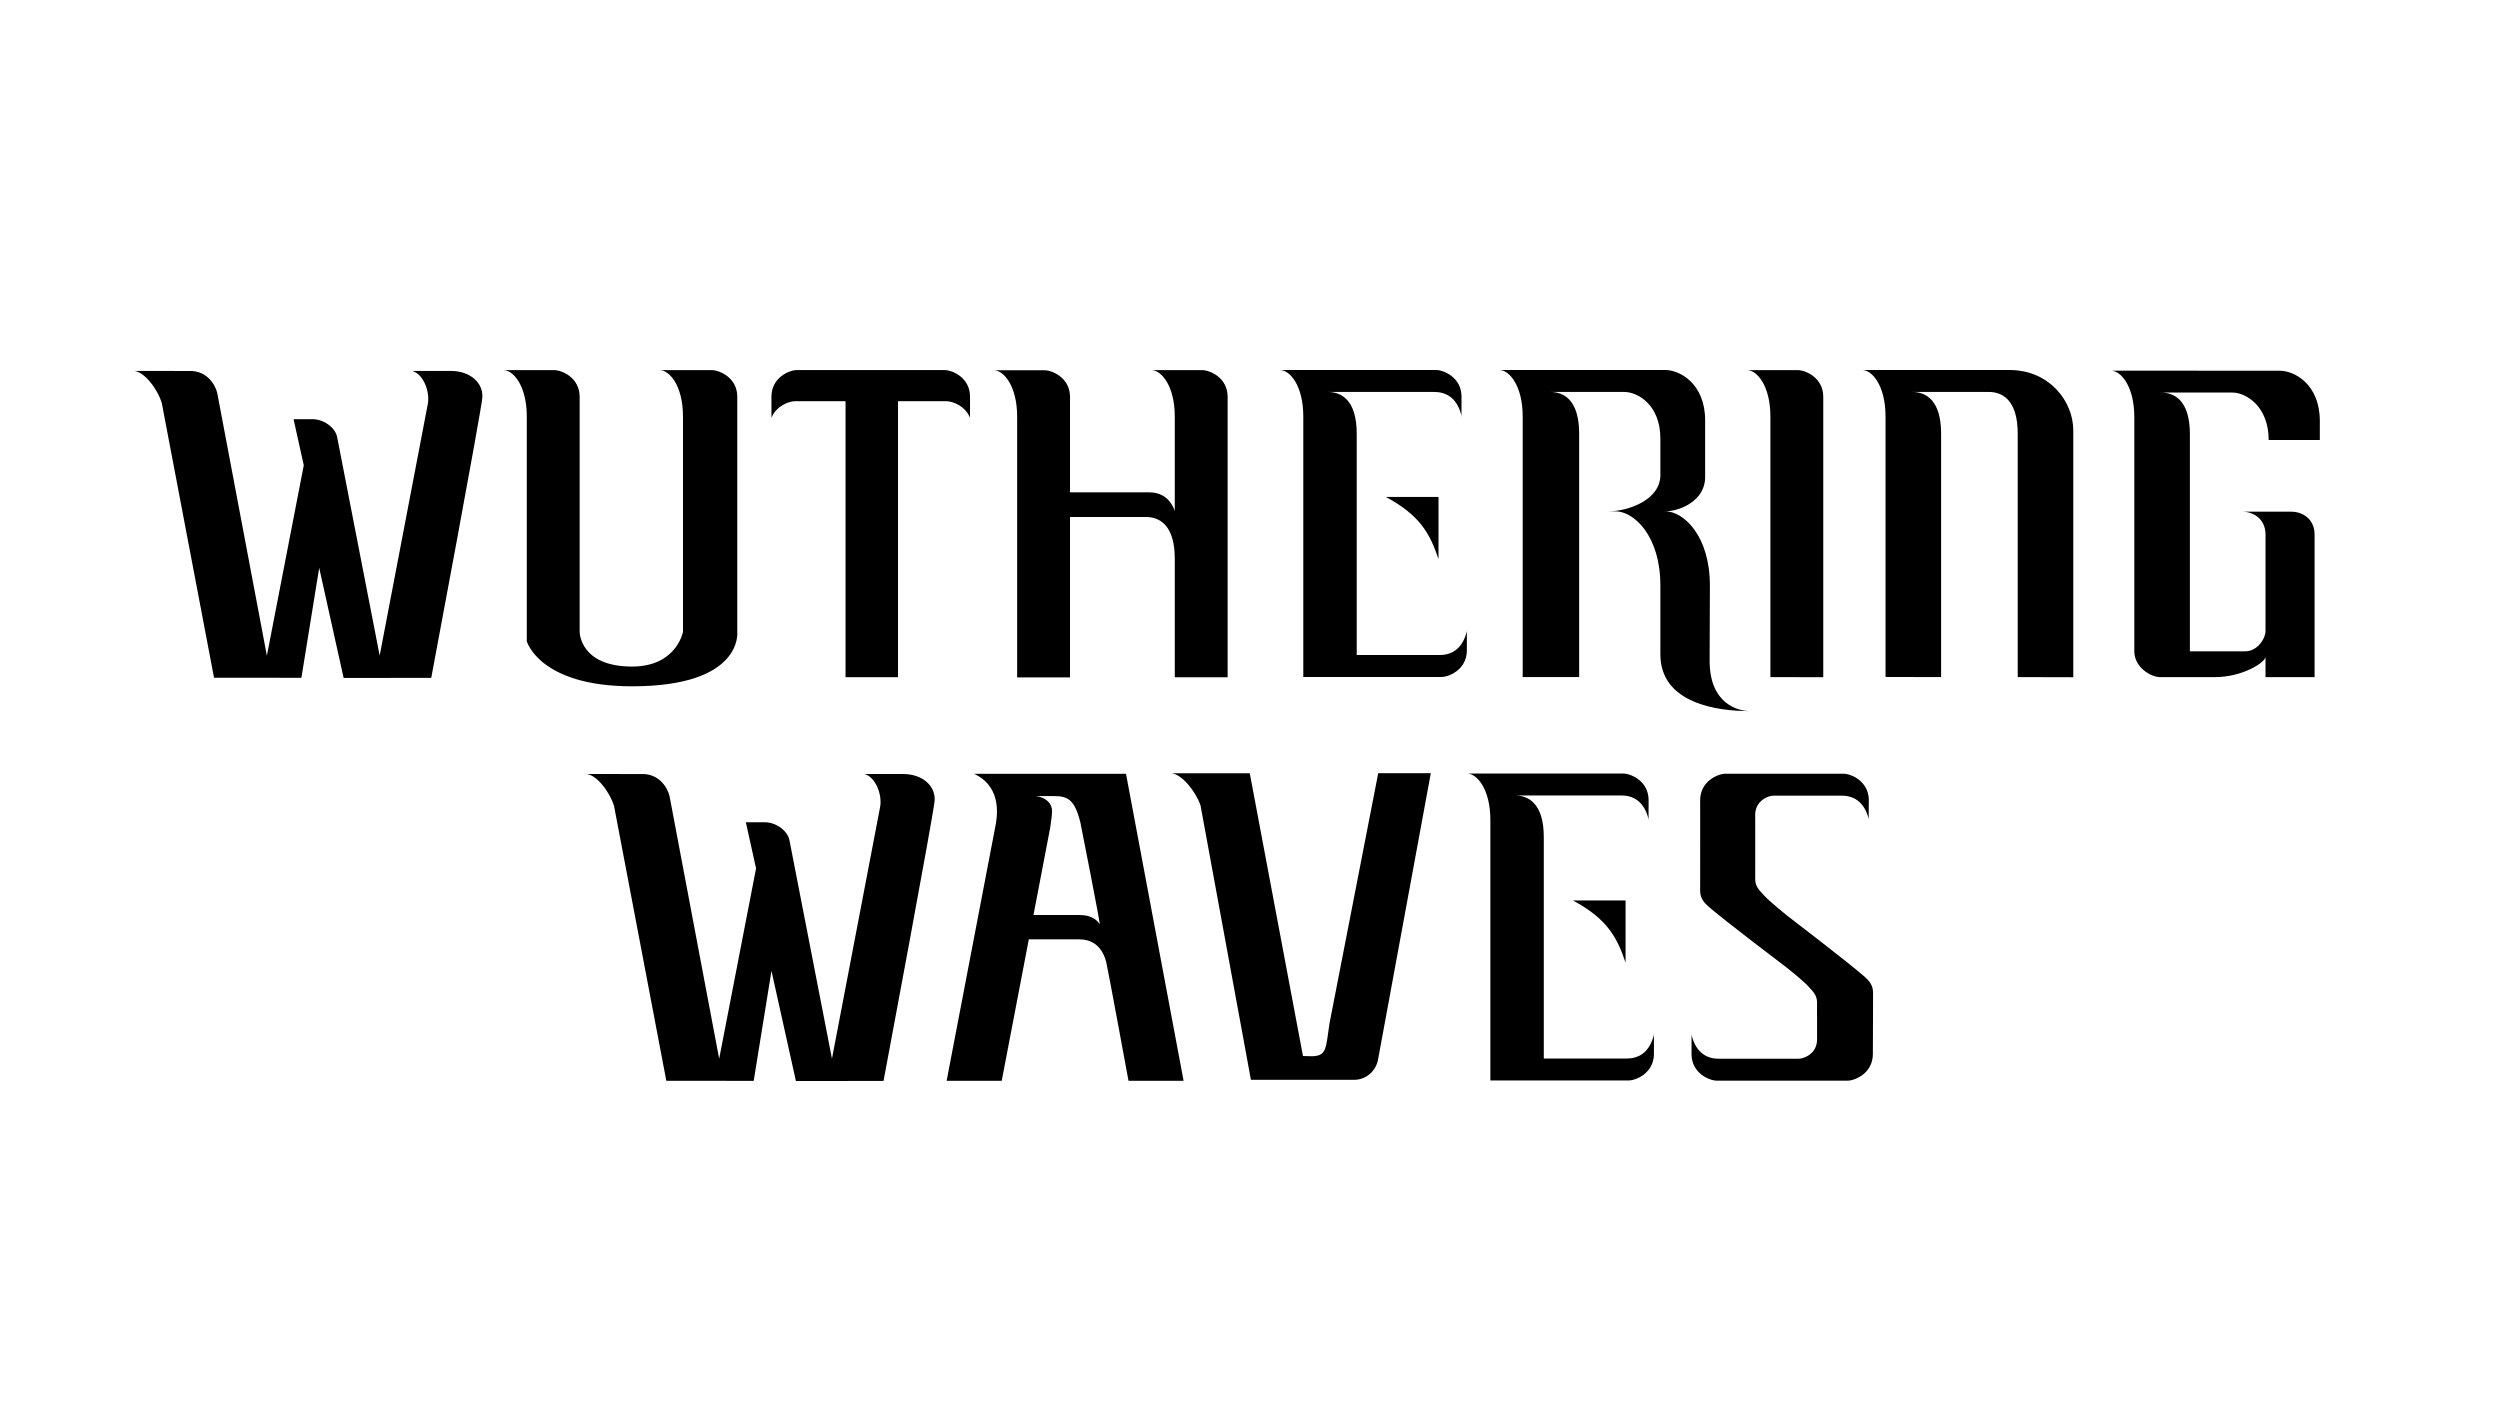 <?xml version="1.0" encoding="UTF-8"?>
<svg clip-rule="evenodd" fill-rule="evenodd" stroke-linejoin="round" stroke-miterlimit="2" version="1.1" viewBox="0 0 500 281" xml:space="preserve" xmlns="http://www.w3.org/2000/svg"><title>Wuthering Waves logo</title><desc>Video game by Kuro Games</desc>
    <g transform="matrix(.154 0 0 .24 204.13 99.98)">
        <path d="m1034.3 429.87v19.888c0 11.681-16.99 15.929-23.55 15.929h-104.28c-13.538 0-28.974-3.965-34.968-19.404-1.635-4.212-0.177 0-0.177 0s-0.049 14.922-0.049 15.464c0 16.299 23.704 22.226 32.852 22.226h169.8c9.15 0 32.85-5.927 32.85-22.226 0-0.542 0.25-40.192 0.25-40.192h-0.04s0.04-10.695 0.04-11.083c0-6.459-6.02-10.266-10.95-13.098-18.62-10.683-100.78-51.002-100.78-51.002s-23.485-12.096-30.371-17.134c-4.592-3.36-10.946-6.639-10.946-13.097 0-0.389 0.035-11.083 0.035-11.083v-31.584s-0.035-10.694-0.035-11.083c0-11.681 16.989-15.929 23.545-15.929h88.83c13.54 0 28.97 3.965 34.97 19.404 0 0 0.22-14.922 0.22-15.464 0-16.299-23.7-22.226-32.85-22.226h-153.37c-9.148 0-32.852 5.927-32.852 22.226 0 0.542 0.049 15.464 0.049 15.464l-0.026 48.904h0.012s-0.035 10.695-0.035 11.083c0 6.459 5.999 10.287 10.946 13.098 18.803 10.683 101.88 51.002 101.88 51.002s21.548 10.931 28.048 15.736c4.57 3.383 10.95 6.639 10.95 13.098 0 0.388-0.04 11.083-0.04 11.083h0.04z"/>
    </g>
    <g transform="matrix(.129 0 0 .263 187.56 115.27)">
        <path d="m1066.3 246.46v47.263c-13.17-19.048-27.94-33.118-81.688-47.263h81.688z"/>
    </g>
    <g transform="matrix(.24 0 0 .24 -30.231 152.58)">
        <path d="m1504.1 226.95c-3.85 15.439-13.76 19.404-22.45 19.404h-69.19v-184.47c0-28.328-13.04-34.752-24.1-34.752h88.83c8.69 0 18.6 3.965 22.45 19.404 1.05 4.212 0.11 0 0.11 0s0.04-14.922 0.04-15.464c0-16.299-15.22-22.226-21.1-22.226h-130.1-0.02c7.93 0 19.37 12.668 19.37 38.712v217.09h115.21c5.88 0 21.1-5.926 21.1-22.226 0-0.542-0.04-15.464-0.04-15.464s0.94-4.211-0.11 0z"/>
    </g>
    <g transform="matrix(.242 1.6639e-18 -1.1647e-17 .291 99.661 41.881)">
        <path d="m555.96 387.51 65.088 0.023 43.966 194.32 6.301 0.141c13.989 0.311 12.435-5.902 15.609-22.47l40.273-172.02h43.463l-43.463 196.16c-1.687 9.17-11.222 14.831-20.166 14.526h-85.046l-41.644-188.59c-3.879-9.521-15.678-21.774-24.382-22.098l1e-3 0.012"/>
    </g>
    <g transform="matrix(.24 0 0 .24 25.53 71.854)">
        <path d="m705.39 345.47c12.218 5.644 23.267 18.318 17.456 45.109l-40.357 210.69 45.909-1e-3 22.576-117.86h42.197c8.563 0 18.307 3.847 22.275 18.717 1.16 4.344 18.598 99.145 18.598 99.145h45.909l-47.983-255.8h-126.58zm49.474 117.63h36.641c6.511 0 13.705 0.595 18.523 7.63 1.02 1.49-16.121-84.859-16.121-84.859-4.843-19.519-10.878-21.837-22.177-21.852h-14.783c8.638 1.067 13.558 6.533 13.401 12.681-0.079 3.058-0.675 7.947-1.594 13.883l-13.89 72.517z"/>
    </g>
    <g transform="matrix(.241 0 0 .26 1.536 60.271)">
        <path d="m479.99 363.57v0.013l46.1 0.028c14.62-0.449 21.646 10.765 23.169 16.951l41.165 201.95h0.048l30.588-146.33-8.474-35.483h15.699c9.619 0 18.991 6.714 20.457 13.695l35.309 168.17 40.073-194.19c1.539-9.732-4.176-22.561-13.149-24.815l32.002 0.019c16.255 0.01 26.846 9.1 26.3 20.115 0.059 6.235-42.426 215.99-42.426 215.99l-72.719 0.053-20.272-84.686-14.765 84.567-72.503-0.045-43.335-211.18c-3.379-10.7-14.554-24.47-23.267-24.835"/>
    </g>
    <g transform="matrix(.24 -7.5382e-18 7.5382e-18 -.301 134.62 185.38)">
        <path d="m1367.9 165.96v94.832c0 9.569-9.04 15.105-19.61 15.105h-40.9c10.57 0 19.62-5.536 19.62-15.105v-64.162c-0.01-5.072-6.73-13.545-17.04-13.531h-45.98v144.29c0 22.542-13.04 27.654-24.11 27.654h59.6c11.06 0 30.16-8.979 30.16-31.521h42.63v12.65c0 24.335-21.1 33.364-33.32 33.364l-140.65 0.058c7.92 0 19.37-10.08 19.37-30.804v-155.69c-0.02-10.365 13.44-17.127 21.5-17.139h45.71c22.93 0 42.13 9.776 42.13 13.548v-13.548h40.89"/>
    </g>
    <g transform="matrix(.24 0 0 .24 48.81 71.879)">
        <path d="m1367.9 264.64 46.32 0.117v-202.88c0-28.328-13.04-34.752-24.1-34.752h63.83c11.06 0 24.1 6.424 24.1 34.752v202.87 9e-3l46.31 0.116v-205.65c0-24.387-19.99-50.377-53.12-50.377h-122.71c7.93 0 19.37 12.668 19.37 38.712v217.19-0.108z"/>
    </g>
    <g transform="matrix(.24 0 0 .24 25.792 71.905)">
        <path d="m1348.5 8.846c7.93 0 19.37 12.668 19.37 38.712v217.09l44.05 0.109v-233.68c0-16.299-15.21-22.226-21.09-22.226h-42.33z"/>
    </g>
    <g transform="matrix(.24 0 0 .24 -23.751 71.879)">
        <path d="m1348.5 8.846c7.93 0 19.37 12.668 19.37 38.712v217.19h47.06v-202.87c0-28.328-13.04-34.752-24.1-34.752h61.62c11.07 0 30.16 10.511 30.16 38.84v30.446c0 20.923-27.27 30.178-43.08 30.178h5.58c15.35 0 37.5 20.255 37.5 61.896v57.351c0 41.212 48.37 47.237 73.63 47.237h0.73c-9.15 0-33.32-5.619-33.32-41.93 0-1.467 0.23-60.484 0.23-62.658 0-41.641-22.03-61.896-37.29-61.896 12.22 0 33.32-8.764 33.32-28.367v-47.454c0-30.582-21.1-41.929-33.32-41.929h-138.09z"/>
    </g>
    <g transform="matrix(.129 0 0 .263 150.15 34.571)">
        <path d="m1066.3 246.46v47.263c-13.17-19.048-27.94-33.118-81.688-47.263h81.688z"/>
    </g>
    <g transform="matrix(.24 0 0 .24 -67.646 71.879)">
        <path d="m1504.1 226.95c-3.85 15.439-13.76 19.404-22.45 19.404h-69.19v-184.47c0-28.328-13.04-34.752-24.1-34.752h88.83c8.69 0 18.6 3.965 22.45 19.404 1.05 4.212 0.11 0 0.11 0s0.04-14.922 0.04-15.464c0-16.299-15.22-22.226-21.1-22.226h-130.1-0.02c7.93 0 19.37 12.668 19.37 38.712v217.09h115.21c5.88 0 21.1-5.926 21.1-22.226 0-0.542-0.04-15.464-0.04-15.464s0.94-4.211-0.11 0z"/>
    </g>
    <g transform="matrix(.24 0 0 .24 -93.341 71.905)">
        <path d="m1343.8 131.21c11.07 0 24.1 6.424 24.1 34.752v98.794h44.05v-1e-3 -233.68c0-16.299-15.21-22.226-21.09-22.226h-42.33c7.93 0 19.37 12.668 19.37 38.712v78.529c-4.45-12.144-13.34-15.41-21.23-15.41h-66.07v-79.497c0-16.299-15.22-22.226-21.1-22.226h-42.33c7.93 0 19.38 12.668 19.38 38.712v217.2h44.05v-133.65h63.2z"/>
    </g>
    <g transform="matrix(.256 1.0707e-8 1.0707e-8 .24 -176.44 85.992)">
        <path d="m1310.2-23.96h39.6v229.97h41v-229.97h37.97c4.43 0 14.51 3.778 18.26 13.809 0 0 0.03-16.981 0.03-17.523 0-16.3-14.24-22.227-19.73-22.227h0.04-115.73c-5.5 0-19.73 5.927-19.73 22.227 0 0.542 0.02 17.523 0.02 17.523 3.76-10.031 13.84-13.809 18.27-13.809z"/>
    </g>
    <g transform="matrix(.24 0 0 .24 -222.94 71.905)">
        <path d="m1478.7 8.846c7.93 0 19.37 12.668 19.37 38.712v179.4s-5.35 28.907-42.45 28.907c-43.66 0-43.66-28.907-43.66-28.907v-195.88c0-16.299-15.21-22.226-21.09-22.226h-42.33c7.93 0 19.37 12.668 19.37 38.712v187.26s10.55 37.496 87.71 37.496c92.98 0 87.7-45.364 87.7-45.364v-195.88c0-16.299-15.22-22.226-21.09-22.226h-43.53z"/>
    </g>
    <g transform="matrix(.241 0 0 .26 -88.922 -20.343)">
        <path d="m479.99 363.57v0.013l46.1 0.028c14.62-0.449 21.646 10.765 23.169 16.951l41.165 201.95h0.048l30.588-146.33-8.474-35.483h15.699c9.619 0 18.991 6.714 20.457 13.695l35.309 168.17 40.073-194.19c1.539-9.732-4.176-22.561-13.149-24.815l32.002 0.019c16.255 0.01 26.846 9.1 26.3 20.115 0.059 6.235-42.426 215.99-42.426 215.99l-72.719 0.053-20.272-84.686-14.765 84.567-72.503-0.045-43.335-211.18c-3.379-10.7-14.554-24.47-23.267-24.835"/>
    </g>
</svg>

